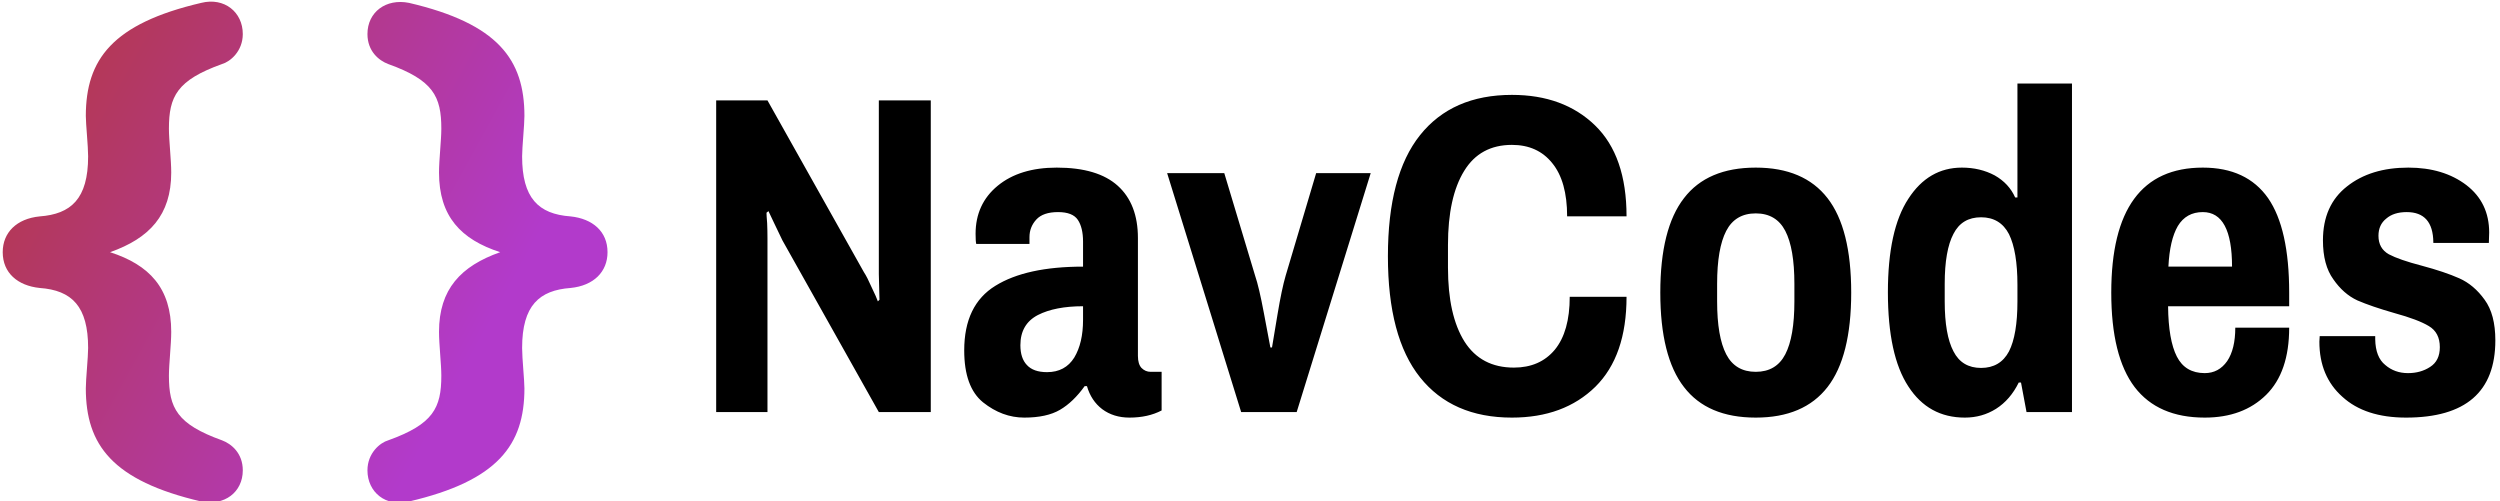 <svg data-v-423bf9ae="" xmlns="http://www.w3.org/2000/svg" viewBox="0 0 449 90" class="iconLeft"><!----><!----><!----><g data-v-423bf9ae="" id="e0dfed09-fd6b-44d7-8b2b-fc9b32c8e0aa" fill="#000000" transform="matrix(5.831,0,0,5.831,123.727,2.347)"><path d="M0.84 12.29L0.84 2.69L2.42 2.69L5.39 7.98Q5.49 8.13 5.63 8.45Q5.78 8.76 5.82 8.88L5.82 8.88L5.87 8.83L5.85 8.04L5.85 2.69L7.45 2.69L7.45 12.29L5.85 12.29L2.88 7Q2.77 6.78 2.64 6.50Q2.51 6.22 2.45 6.10L2.45 6.10L2.39 6.15Q2.39 6.23 2.41 6.47Q2.42 6.71 2.42 6.94L2.42 6.94L2.42 12.29L0.84 12.29ZM10.33 12.46Q9.65 12.46 9.06 11.99Q8.48 11.52 8.48 10.39L8.48 10.39Q8.48 8.99 9.44 8.40Q10.39 7.81 12.14 7.81L12.14 7.81L12.14 7.04Q12.14 6.61 11.98 6.37Q11.82 6.13 11.37 6.13L11.37 6.13Q10.91 6.13 10.70 6.36Q10.49 6.59 10.49 6.90L10.49 6.90L10.49 7.11L8.85 7.11Q8.83 7.03 8.83 6.80L8.83 6.80Q8.83 5.88 9.51 5.32Q10.19 4.76 11.33 4.76L11.33 4.76Q12.59 4.76 13.21 5.32Q13.83 5.88 13.83 6.93L13.83 6.93L13.83 10.56Q13.83 10.81 13.94 10.93Q14.06 11.05 14.22 11.05L14.22 11.05L14.56 11.05L14.56 12.24Q14.14 12.46 13.57 12.46L13.57 12.46Q13.08 12.46 12.73 12.20Q12.39 11.94 12.26 11.49L12.26 11.49L12.19 11.49Q11.84 11.98 11.43 12.22Q11.02 12.46 10.33 12.46L10.33 12.46ZM11.03 11.06Q11.59 11.06 11.87 10.61Q12.14 10.16 12.14 9.45L12.14 9.45L12.14 9.03Q11.28 9.03 10.75 9.30Q10.21 9.58 10.21 10.23L10.21 10.23Q10.21 10.63 10.41 10.84Q10.61 11.06 11.03 11.06L11.03 11.06ZM17.01 12.29L14.73 4.93L16.49 4.93L17.44 8.09Q17.56 8.44 17.71 9.24Q17.86 10.04 17.91 10.30L17.91 10.30L17.96 10.30Q18.00 10.05 18.13 9.28Q18.26 8.50 18.38 8.09L18.38 8.09L19.32 4.93L21 4.93L18.72 12.29L17.01 12.29ZM25.35 12.46Q23.51 12.46 22.52 11.22Q21.53 9.98 21.53 7.49L21.53 7.49Q21.53 5.00 22.52 3.76Q23.51 2.52 25.35 2.52L25.35 2.52Q26.94 2.52 27.91 3.46Q28.88 4.40 28.88 6.26L28.88 6.26L27.05 6.26Q27.05 5.18 26.59 4.62Q26.14 4.06 25.35 4.06L25.35 4.06Q24.37 4.06 23.88 4.86Q23.38 5.67 23.38 7.14L23.38 7.14L23.38 7.84Q23.38 9.31 23.89 10.12Q24.40 10.92 25.41 10.92L25.41 10.92Q26.21 10.92 26.67 10.37Q27.13 9.81 27.13 8.74L27.13 8.74L28.88 8.74Q28.88 10.56 27.92 11.51Q26.95 12.46 25.35 12.46L25.35 12.46ZM32.86 12.46Q31.37 12.46 30.65 11.52Q29.92 10.58 29.92 8.61L29.92 8.61Q29.92 6.64 30.65 5.70Q31.37 4.76 32.86 4.76L32.86 4.76Q34.34 4.76 35.07 5.70Q35.80 6.64 35.80 8.61L35.80 8.61Q35.80 10.58 35.07 11.52Q34.34 12.46 32.86 12.46L32.86 12.46ZM32.86 11.05Q33.49 11.05 33.77 10.51Q34.05 9.97 34.05 8.88L34.05 8.88L34.05 8.34Q34.05 7.25 33.77 6.71Q33.49 6.17 32.86 6.17L32.86 6.17Q32.23 6.17 31.95 6.71Q31.67 7.25 31.67 8.34L31.67 8.34L31.67 8.88Q31.67 9.97 31.95 10.51Q32.23 11.05 32.86 11.05L32.86 11.05ZM39.30 12.46Q38.18 12.46 37.56 11.50Q36.93 10.54 36.93 8.60L36.93 8.60Q36.93 6.68 37.56 5.72Q38.18 4.76 39.21 4.76L39.21 4.76Q39.77 4.76 40.22 5.00Q40.66 5.25 40.85 5.68L40.85 5.68L40.92 5.68L40.92 2.17L42.60 2.17L42.60 12.29L41.20 12.29L41.03 11.38L40.96 11.38Q40.70 11.91 40.26 12.19Q39.83 12.46 39.30 12.46L39.30 12.46ZM39.80 10.93Q40.39 10.93 40.66 10.42Q40.92 9.91 40.92 8.88L40.92 8.88L40.92 8.37Q40.92 7.34 40.66 6.81Q40.39 6.29 39.80 6.29L39.80 6.29Q39.21 6.29 38.95 6.80Q38.68 7.31 38.68 8.34L38.68 8.34L38.68 8.88Q38.68 9.91 38.95 10.42Q39.21 10.93 39.80 10.93L39.80 10.93ZM46.69 12.46Q45.25 12.46 44.53 11.52Q43.81 10.57 43.81 8.61L43.81 8.61Q43.81 4.76 46.63 4.76L46.63 4.76Q47.98 4.76 48.64 5.70Q49.29 6.64 49.29 8.61L49.29 8.61L49.29 9.03L45.56 9.03Q45.57 10.07 45.83 10.58Q46.09 11.09 46.69 11.09L46.69 11.09Q47.12 11.09 47.38 10.72Q47.63 10.35 47.63 9.69L47.63 9.69L49.29 9.69Q49.29 11.06 48.58 11.76Q47.87 12.46 46.69 12.46L46.69 12.46ZM45.57 7.81L47.53 7.81Q47.53 6.13 46.63 6.13L46.63 6.13Q46.12 6.13 45.86 6.56Q45.61 6.99 45.57 7.81L45.57 7.81ZM52.89 12.46Q51.63 12.46 50.93 11.82Q50.22 11.19 50.22 10.12L50.22 10.12L50.23 9.95L51.94 9.95L51.94 10.05Q51.95 10.60 52.25 10.84Q52.54 11.09 52.95 11.09L52.95 11.09Q53.34 11.09 53.63 10.90Q53.93 10.71 53.93 10.29L53.93 10.29Q53.93 9.84 53.59 9.64Q53.26 9.44 52.53 9.24L52.53 9.24Q51.83 9.04 51.39 8.85Q50.96 8.65 50.65 8.20Q50.33 7.76 50.33 7L50.33 7Q50.33 5.92 51.07 5.34Q51.80 4.76 52.96 4.76L52.96 4.76Q54.04 4.76 54.75 5.30Q55.45 5.84 55.45 6.76L55.45 6.76L55.44 7.08L53.73 7.08L53.73 7.06Q53.72 6.13 52.91 6.13L52.91 6.13Q52.51 6.13 52.28 6.33Q52.04 6.52 52.04 6.86L52.04 6.86Q52.04 7.25 52.36 7.43Q52.68 7.60 53.37 7.78L53.37 7.78Q54.08 7.97 54.53 8.17Q54.98 8.37 55.31 8.83Q55.64 9.28 55.64 10.08L55.64 10.08Q55.64 12.46 52.89 12.46L52.89 12.46Z"></path></g><defs data-v-423bf9ae=""><linearGradient data-v-423bf9ae="" gradientTransform="rotate(25)" id="a131c5fa-8ec3-4d3a-a510-e92d0b994fd0" x1="0%" y1="0%" x2="100%" y2="0%"><stop data-v-423bf9ae="" offset="0%" style="stop-color: rgb(180, 55, 61); stop-opacity: 1;"></stop><stop data-v-423bf9ae="" offset="100%" style="stop-color: rgb(178, 58, 203); stop-opacity: 1;"></stop></linearGradient></defs><g data-v-423bf9ae="" id="536fb9da-ca2a-4c97-a525-aba2347462a9" transform="matrix(2.073,0,0,2.073,-48.85,-58.358)" stroke="none" fill="url(#a131c5fa-8ec3-4d3a-a510-e92d0b994fd0)"><path d="M31 61.8c0-.8.2-2.7.2-3.5 0-3.6-1.4-5-4.2-5.2-1.9-.2-3.2-1.3-3.2-3.1 0-1.7 1.2-2.9 3.2-3.1 2.7-.2 4.2-1.5 4.2-5.2 0-.9-.2-2.8-.2-3.5 0-4.9 2.3-8 10-9.8 2-.5 3.6.8 3.6 2.7 0 1.5-1.1 2.4-1.8 2.6-3.9 1.4-4.6 2.8-4.6 5.6 0 1 .2 2.7.2 3.8 0 3.7-1.9 5.7-5.3 6.9 3.4 1.1 5.3 3.1 5.3 6.9 0 1.1-.2 2.8-.2 3.8 0 2.8.7 4.2 4.6 5.6.8.3 1.8 1.1 1.8 2.6 0 1.9-1.6 3.1-3.6 2.7-7.7-1.8-10-4.9-10-9.8zM69 38.2c0 .8-.2 2.7-.2 3.5 0 3.6 1.4 5 4.2 5.2 1.9.2 3.2 1.3 3.2 3.1 0 1.7-1.2 2.9-3.2 3.1-2.7.2-4.2 1.5-4.2 5.2 0 .9.2 2.8.2 3.5 0 4.9-2.3 8-10 9.8-2 .5-3.6-.8-3.6-2.7 0-1.5 1.1-2.4 1.8-2.6 3.9-1.4 4.6-2.8 4.6-5.6 0-1-.2-2.7-.2-3.8 0-3.7 1.9-5.7 5.3-6.9-3.4-1.1-5.3-3.1-5.3-6.9 0-1.1.2-2.8.2-3.8 0-2.8-.7-4.2-4.6-5.6-.8-.3-1.8-1.1-1.8-2.6 0-1.9 1.6-3.1 3.6-2.7 7.7 1.8 10 4.9 10 9.8z"></path></g><!----></svg>